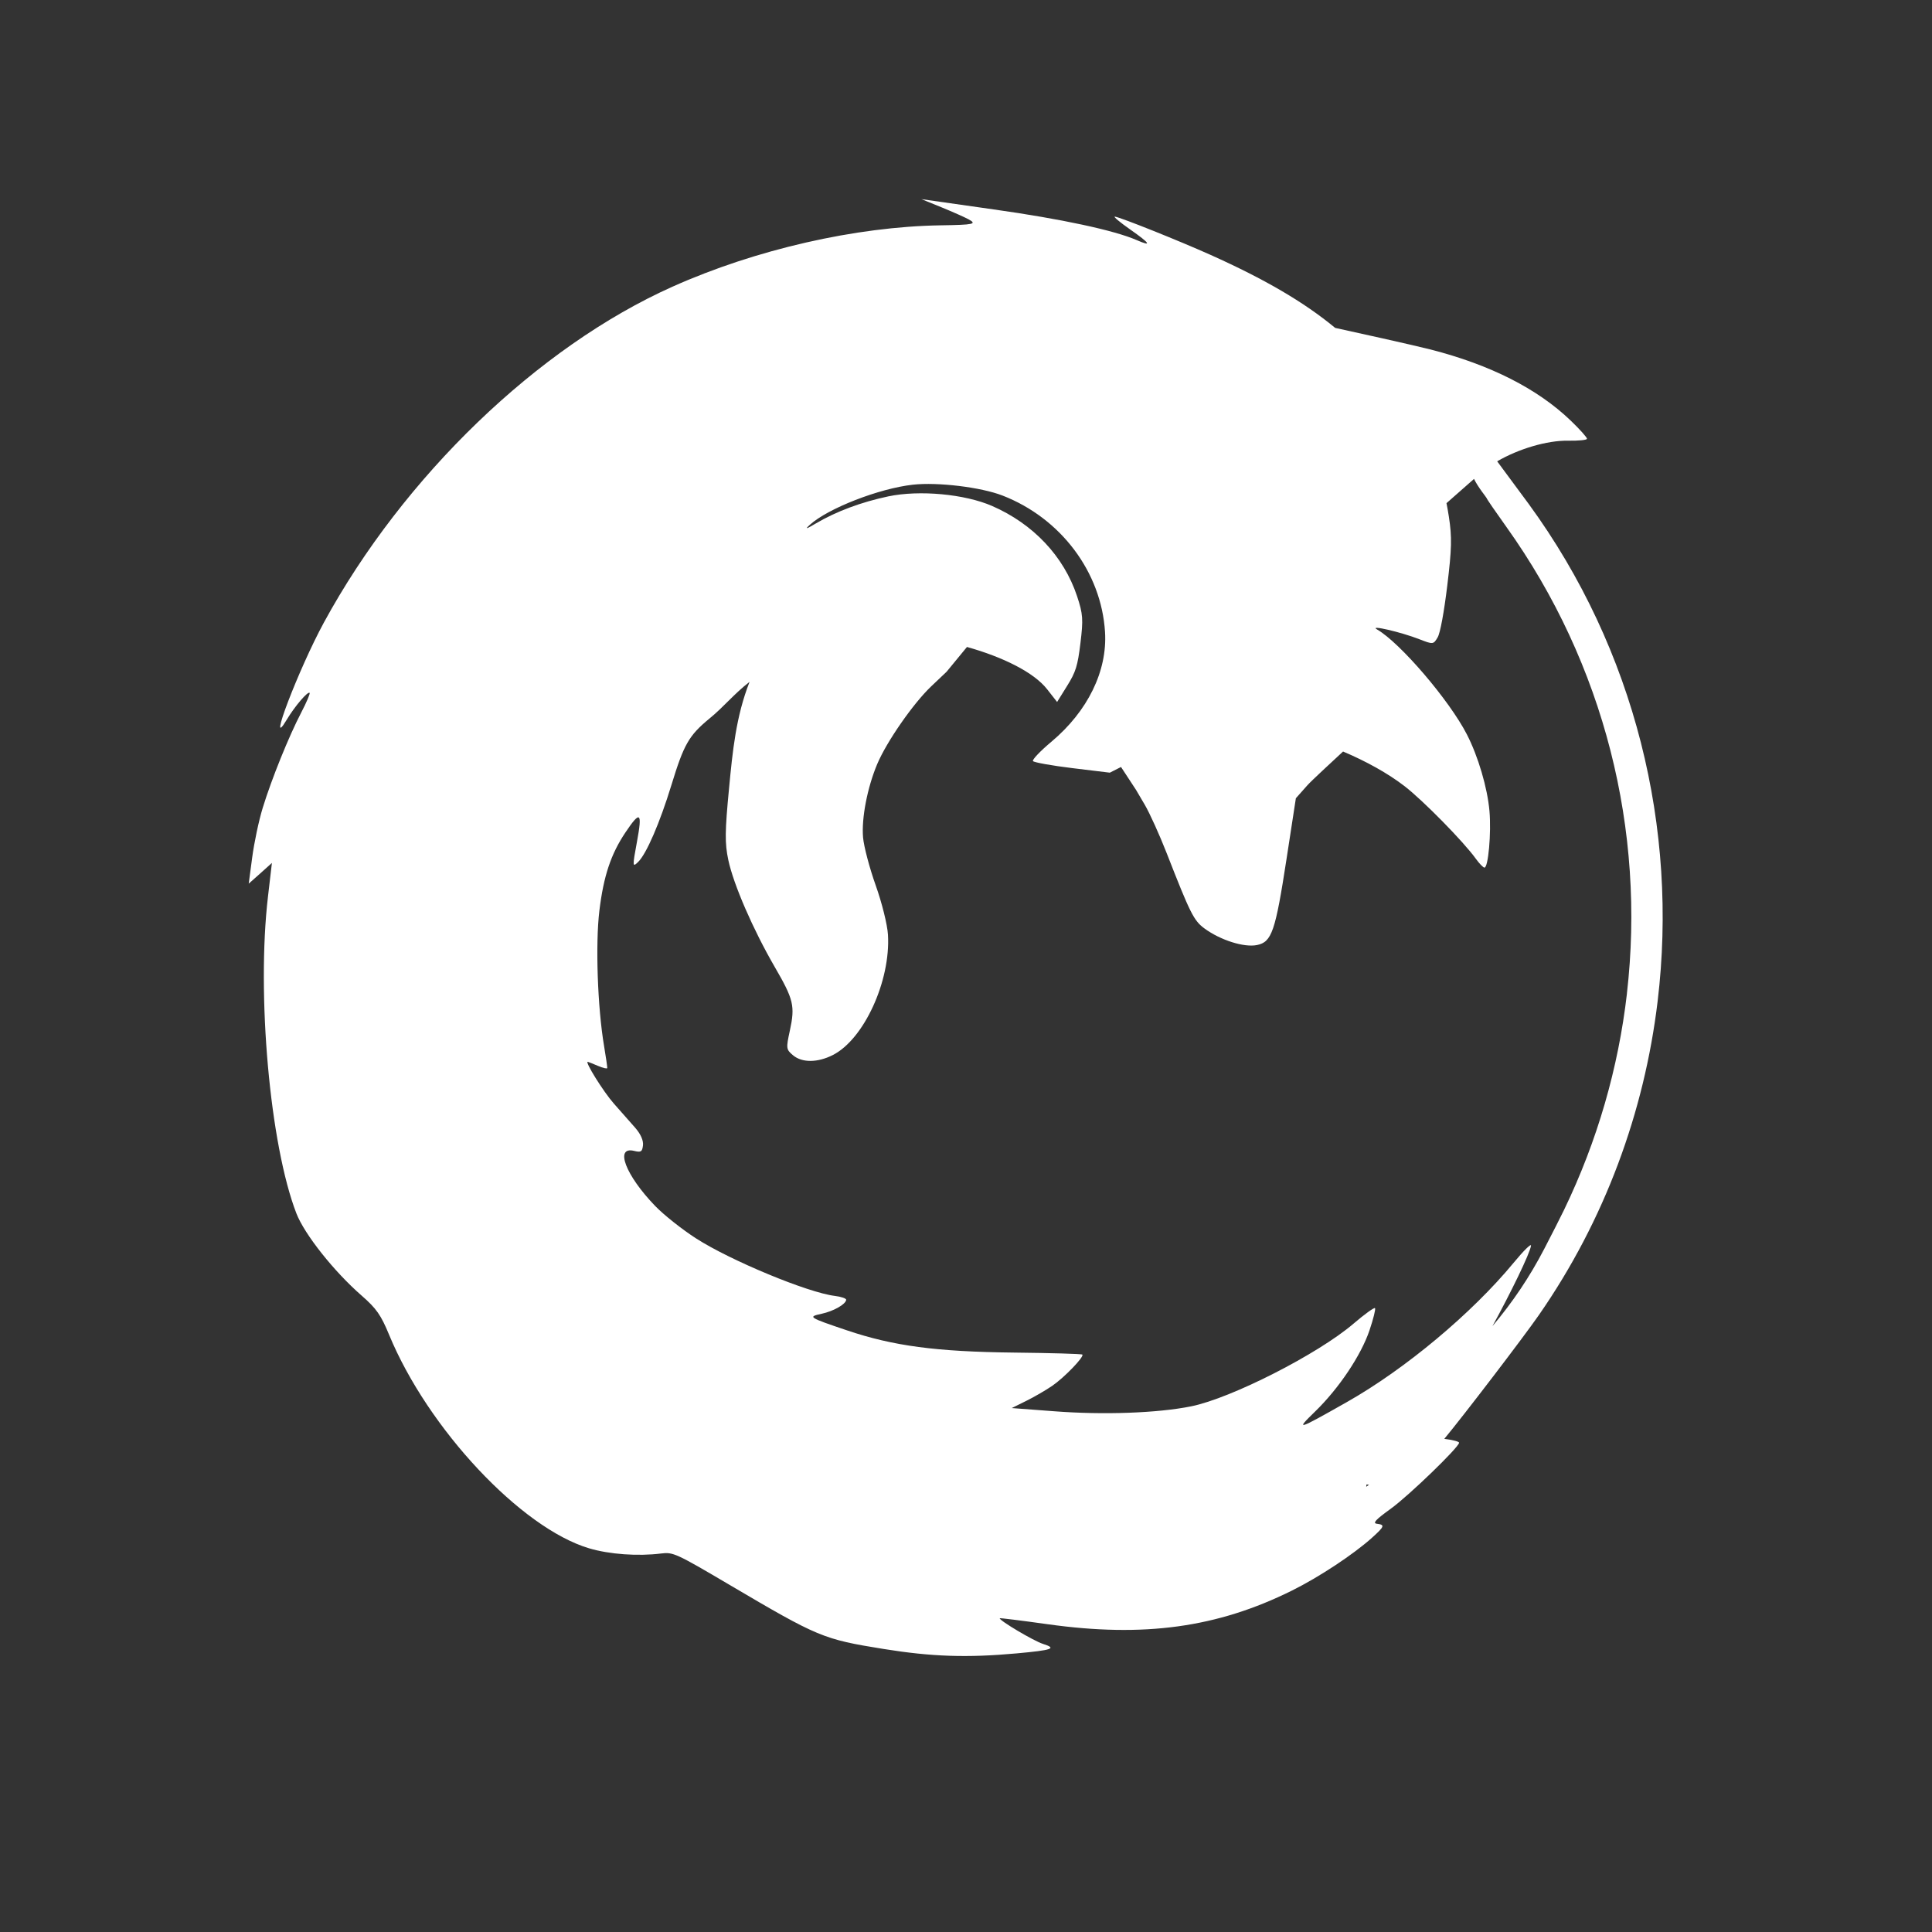 <?xml version="1.0" encoding="UTF-8" standalone="no"?>
<svg
   xmlns:dc="http://purl.org/dc/elements/1.1/"
   xmlns:cc="http://creativecommons.org/ns#"
   xmlns:rdf="http://www.w3.org/1999/02/22-rdf-syntax-ns#"
   xmlns:svg="http://www.w3.org/2000/svg"
   xmlns="http://www.w3.org/2000/svg"
   xmlns:sodipodi="http://sodipodi.sourceforge.net/DTD/sodipodi-0.dtd"
   xmlns:inkscape="http://www.inkscape.org/namespaces/inkscape"
   height="512"
   viewBox="0 0 512 512"
   width="512"
   version="1.1"
   id="svg18"
   sodipodi:docname="waterfox-icon.svg"
   inkscape:version="0.92.1 r">
  <rect x="0" y="0" width="512" height="512" fill="#333333" stroke="none"/>
  <defs
     id="defs22" />
  <sodipodi:namedview
     pagecolor="#ffffff"
     bordercolor="#666666"
     borderopacity="1"
     objecttolerance="10"
     gridtolerance="10"
     guidetolerance="10"
     inkscape:pageopacity="0"
     inkscape:pageshadow="2"
     inkscape:window-width="1920"
     inkscape:window-height="1018"
     id="namedview20"
     showgrid="false"
     inkscape:zoom="0.65186406"
     inkscape:cx="-173.83942"
     inkscape:cy="233.12487"
     inkscape:window-x="0"
     inkscape:window-y="30"
     inkscape:window-maximized="1"
     inkscape:current-layer="svg18" />
  <path
     d="m 439.287,265.362 c 5.497,-45.73 -5.922,-93.119 -34.162,-131.805 l -8.358,-11.302 c 5.648,-3.295 13.215,-5.56 18.775,-5.466 2.728,0.046 4.985,-0.169 5.025,-0.502 0.04,-0.333 -1.897,-2.503 -4.301,-4.812 -8.805,-8.46 -21.299,-14.787 -37.113,-18.844 -4.326,-1.11 -21.022,-4.813 -25.319,-5.735 -8.319,-6.878 -18.688,-12.92 -33.114,-19.387 -8.231,-3.693 -23.891,-9.965 -25.266,-10.097 -0.511,-0.049 1.306,1.478 4.037,3.389 5.345,3.743 5.88,4.632 1.76,2.836 -5.988,-2.612 -19.975,-5.606 -37.936,-8.14 l -19.132,-2.721 5.299,2.153 c 2.917,1.192 6.135,2.62 7.162,3.174 2.36,1.275 1.496,1.475 -7.345,1.611 -22.491,0.344 -49.014,6.396 -71.037,16.24 -35.678,15.943 -71.374,50.321 -92.431,89.027 -6.651,12.224 -15.325,34.92 -9.837,25.738 2.121,-3.549 5.627,-7.646 6.064,-7.088 0.153,0.195 -0.835,2.526 -2.217,5.172 -3.293,6.312 -7.866,17.628 -10.22,25.291 -1.036,3.373 -2.28,9.287 -2.786,13.127 l -0.925,6.958 3.071,-2.726 3.076,-2.765 -1.035,8.848 c -3.062,26.024 0.508,65.876 7.516,84.009 2.148,5.558 9.977,15.42 17.293,21.8 3.925,3.423 5.129,5.165 7.28,10.377 10.26,24.86 34.982,51.242 53.017,56.601 5.368,1.595 12.933,2.142 19.102,1.366 3.148,-0.397 3.945,-0.032 18.022,8.265 23.65,13.939 24.848,14.452 40.946,17.045 12.68,2.043 22.124,2.359 35.167,1.171 9.589,-0.873 10.82,-1.322 7.018,-2.524 -2.417,-0.764 -11.521,-6.161 -11.448,-6.792 0.013,-0.102 5.711,0.602 12.677,1.578 25.537,3.581 44.95,0.921 64.744,-8.901 7.265,-3.603 16.374,-9.638 21.243,-14.02 3.322,-2.991 3.476,-3.429 1.323,-3.691 -1.253,-0.152 -0.426,-1.046 3.664,-4.004 4.764,-3.444 17.929,-16.157 18.088,-17.465 0.036,-0.297 -1.573,-0.748 -3.573,-0.99 -0.13,-0.016 -0.23,-0.029 -0.352,-0.043 5.111,-6.151 20.882,-26.786 25.076,-32.823 17.476,-25.165 27.937,-53.815 31.461,-83.128 m -8.131,-2.06 c -2.263,19.605 -7.809,39.014 -16.698,57.391 -1.05,2.172 -3.147,6.278 -5.168,10.176 -3.934,7.585 -8.438,14.24 -13.777,20.57 4.771,-8.68 9.974,-19.341 10.214,-21.32 0.085,-0.701 -1.976,1.345 -4.601,4.525 -11.069,13.411 -28.745,28.168 -44.16,36.899 -13.355,7.565 -13.757,7.679 -8.403,2.475 6.275,-6.107 12.126,-14.847 14.361,-21.452 1.012,-2.99 1.671,-5.642 1.471,-5.898 -0.2,-0.256 -2.765,1.599 -5.703,4.113 -9.42,8.067 -32.407,19.764 -43.013,21.906 -8.917,1.8 -23.247,2.312 -36.342,1.307 l -11.217,-0.846 3.804,-1.882 c 2.108,-1.035 5.226,-2.847 6.921,-4.006 3.184,-2.181 8.482,-7.662 7.996,-8.283 -0.152,-0.194 -8.3,-0.424 -18.127,-0.532 -20.635,-0.228 -31.995,-1.752 -44.252,-5.889 -10.259,-3.465 -10.43,-3.591 -6.735,-4.393 3.18,-0.689 6.381,-2.504 6.525,-3.696 0.044,-0.364 -1.308,-0.834 -3.012,-1.041 -7.149,-0.868 -27.637,-9.367 -36.758,-15.227 -3.651,-2.346 -8.52,-6.19 -10.834,-8.584 -7.867,-8.139 -10.832,-15.884 -5.613,-14.623 1.826,0.442 2.154,0.254 2.362,-1.461 0.152,-1.253 -0.592,-2.972 -2.021,-4.615 -1.247,-1.435 -3.823,-4.333 -5.691,-6.45 -2.791,-3.163 -7.787,-11.19 -6.916,-11.084 0.132,0.016 1.34,0.511 2.689,1.081 1.349,0.571 2.442,0.825 2.472,0.578 0.03,-0.247 -0.344,-2.871 -0.843,-5.822 -1.733,-10.265 -2.315,-27.061 -1.243,-35.891 1.116,-9.191 3.053,-14.97 6.882,-20.692 3.967,-5.924 4.541,-5.462 3.084,2.4 -1.232,6.651 -1.204,6.853 0.298,5.398 2.197,-2.128 5.759,-10.366 8.833,-20.415 3.291,-10.756 4.594,-13.067 10.037,-17.568 3.771,-3.056 6.538,-6.572 10.665,-9.75 -3.605,9.135 -4.505,18.453 -5.426,28.1 -1.109,11.541 -1.149,14.628 -0.211,19.077 1.373,6.509 6.59,18.51 12.321,28.39 5.004,8.622 5.413,10.32 3.987,16.887 -1.012,4.659 -0.986,4.957 0.84,6.495 2.39,2.016 6.505,2.002 10.574,-0.067 8.232,-4.187 15.317,-19.63 14.594,-31.87 -0.159,-2.69 -1.598,-8.453 -3.255,-13.105 -1.627,-4.571 -3.135,-10.271 -3.346,-12.679 -0.442,-5.068 1.138,-13.245 3.751,-19.443 2.501,-5.932 9.492,-16.006 14.295,-20.587 l 4.085,-3.874 5.405,-6.573 c 9.487,2.649 17.726,6.712 21.24,11.197 l 2.648,3.379 2.665,-4.284 c 2.289,-3.66 2.788,-5.296 3.521,-11.329 0.76,-6.258 0.688,-7.669 -0.909,-12.463 -3.514,-10.542 -11.604,-19.109 -22.484,-23.86 -7.241,-3.162 -19.284,-4.286 -27.533,-2.548 -7.115,1.499 -13.829,3.998 -19.18,7.164 -2.589,1.532 -2.989,1.633 -1.637,0.397 4.785,-4.372 18.36,-9.661 27.349,-10.66 6.544,-0.727 18.035,0.659 23.759,2.885 15.45,6.006 26.162,20.277 27.149,36.143 0.642,10.335 -4.568,21.004 -14.216,29.095 -2.943,2.469 -5.147,4.778 -4.873,5.128 0.274,0.35 4.964,1.199 10.419,1.861 l 9.943,1.207 2.964,-1.507 3.988,6.084 2.337,3.977 c 1.28,2.194 3.877,7.914 5.762,12.735 6.282,16.065 7.186,17.911 10.043,20.006 4.23,3.101 10.471,5.072 13.885,4.387 3.947,-0.792 4.894,-3.58 7.866,-22.915 l 2.457,-15.987 2.991,-3.371 c 1.187,-1.34 6.589,-6.287 9.514,-9.013 6.094,2.566 11.881,5.771 16.284,9.166 4.913,3.788 15.658,14.725 18.878,19.212 0.907,1.264 1.936,2.34 2.292,2.383 1.022,0.124 1.859,-9.197 1.346,-15.01 -0.542,-6.14 -2.995,-14.484 -5.994,-20.308 -4.684,-9.093 -17.687,-24.27 -23.793,-27.792 -2.284,-1.317 6.324,0.675 11.238,2.596 3.608,1.408 3.71,1.392 4.83,-0.526 0.679,-1.164 1.686,-6.687 2.539,-13.711 1.188,-9.808 1.262,-12.81 0.425,-18.219 -0.189,-1.219 -0.391,-2.42 -0.634,-3.612 1.816,-1.588 4.816,-4.256 7.294,-6.423 1.071,2.231 3.367,4.986 3.353,5.095 -0.02,0.163 2.331,3.571 5.197,7.582 26.048,36.462 36.946,80.581 31.968,123.709 m -68.345,130.163 c -0.249,0.178 -0.494,0.37 -0.741,0.546 l 0.076,-0.626 z"
     id="path13"
     inkscape:connector-curvature="0"
     style="fill:#ffffff;stroke-width:1.262" />
</svg>
